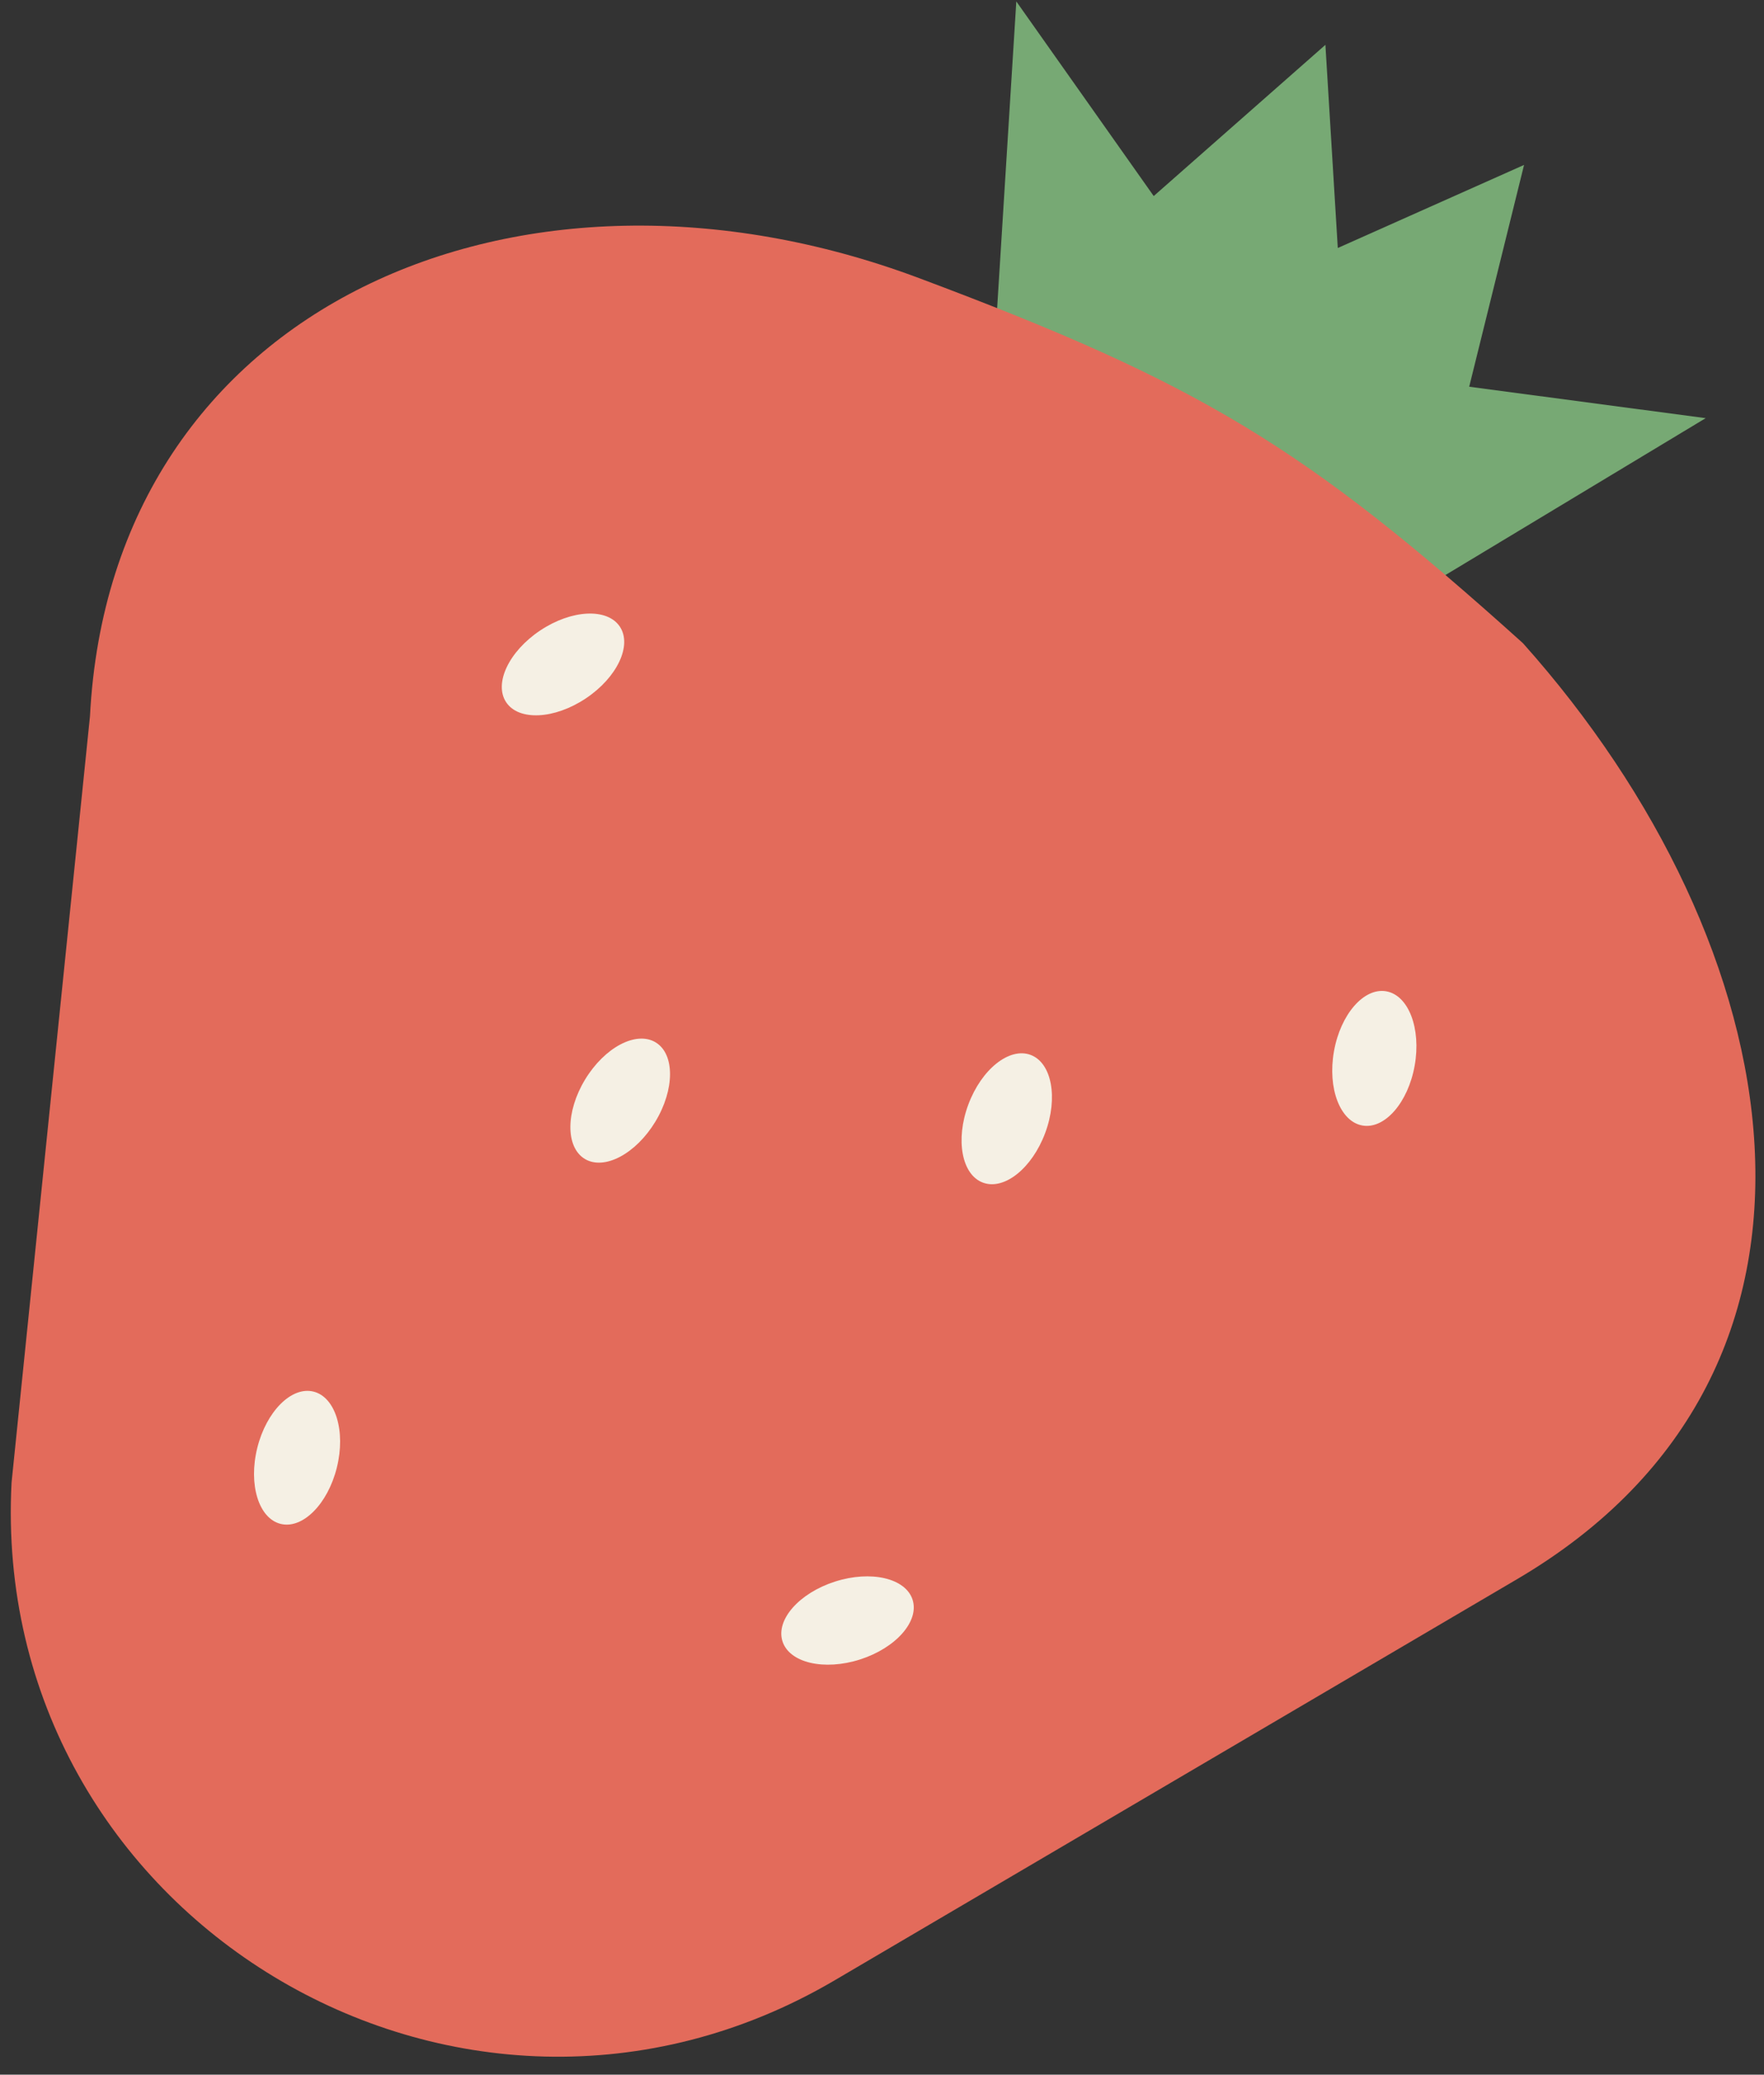 <svg width="91" height="107" viewBox="0 0 91 107" fill="none" xmlns="http://www.w3.org/2000/svg">
<rect x="0" y="0" width="91" height="107" fill="#333333" stroke="none"/>
<path d="M75.792 19.945L87.992 21.566L73.692 30.184L63.251 22.273L51.389 16.705L52.429 0.074L59.517 10.111L68.374 2.313L69.013 12.79L78.622 8.506L75.792 19.945Z" fill="#77A974"/>
<path d="M43.063 102.13C23.71 113.505 -0.557 98.839 0.596 76.465C2.175 61.031 3.061 52.378 4.641 36.945C5.735 15.703 26.884 6.656 47.406 14.341C61.892 19.765 67.317 23.043 78.564 33.171C92.45 48.714 96.64 70.642 78.267 81.441C64.519 89.521 56.811 94.051 43.063 102.13Z" fill="#E36B5B"/>
<path d="M30.218 36.021C28.6 37.1 26.762 37.189 26.114 36.221C25.465 35.252 26.251 33.593 27.869 32.515C29.487 31.436 31.325 31.347 31.974 32.315C32.623 33.283 31.837 34.943 30.218 36.021Z" fill="#F5F0E4"/>
<path d="M44.369 85.585C42.516 86.178 40.724 85.761 40.367 84.652C40.01 83.543 41.222 82.163 43.075 81.569C44.928 80.975 46.72 81.393 47.077 82.502C47.434 83.611 46.222 84.991 44.369 85.585Z" fill="#F5F0E4"/>
<path d="M17.377 75.688C16.91 77.572 15.611 78.873 14.478 78.593C13.344 78.313 12.805 76.559 13.272 74.675C13.74 72.791 15.038 71.49 16.171 71.77C17.305 72.05 17.845 73.804 17.377 75.688Z" fill="#F5F0E4"/>
<path d="M33.803 57.857C32.794 59.517 31.167 60.373 30.168 59.77C29.17 59.166 29.178 57.331 30.186 55.671C31.195 54.011 32.822 53.154 33.821 53.758C34.82 54.361 34.812 56.197 33.803 57.857Z" fill="#F5F0E4"/>
<path d="M53.918 58.433C53.241 60.253 51.804 61.4 50.709 60.994C49.614 60.589 49.276 58.785 49.954 56.965C50.631 55.146 52.068 53.999 53.163 54.404C54.257 54.81 54.596 56.614 53.918 58.433Z" fill="#F5F0E4"/>
<path d="M72.98 54.955C72.64 56.866 71.432 58.251 70.282 58.047C69.132 57.844 68.476 56.129 68.816 54.218C69.156 52.307 70.364 50.923 71.514 51.126C72.664 51.33 73.32 53.044 72.98 54.955Z" fill="#F5F0E4"/>
</svg>
